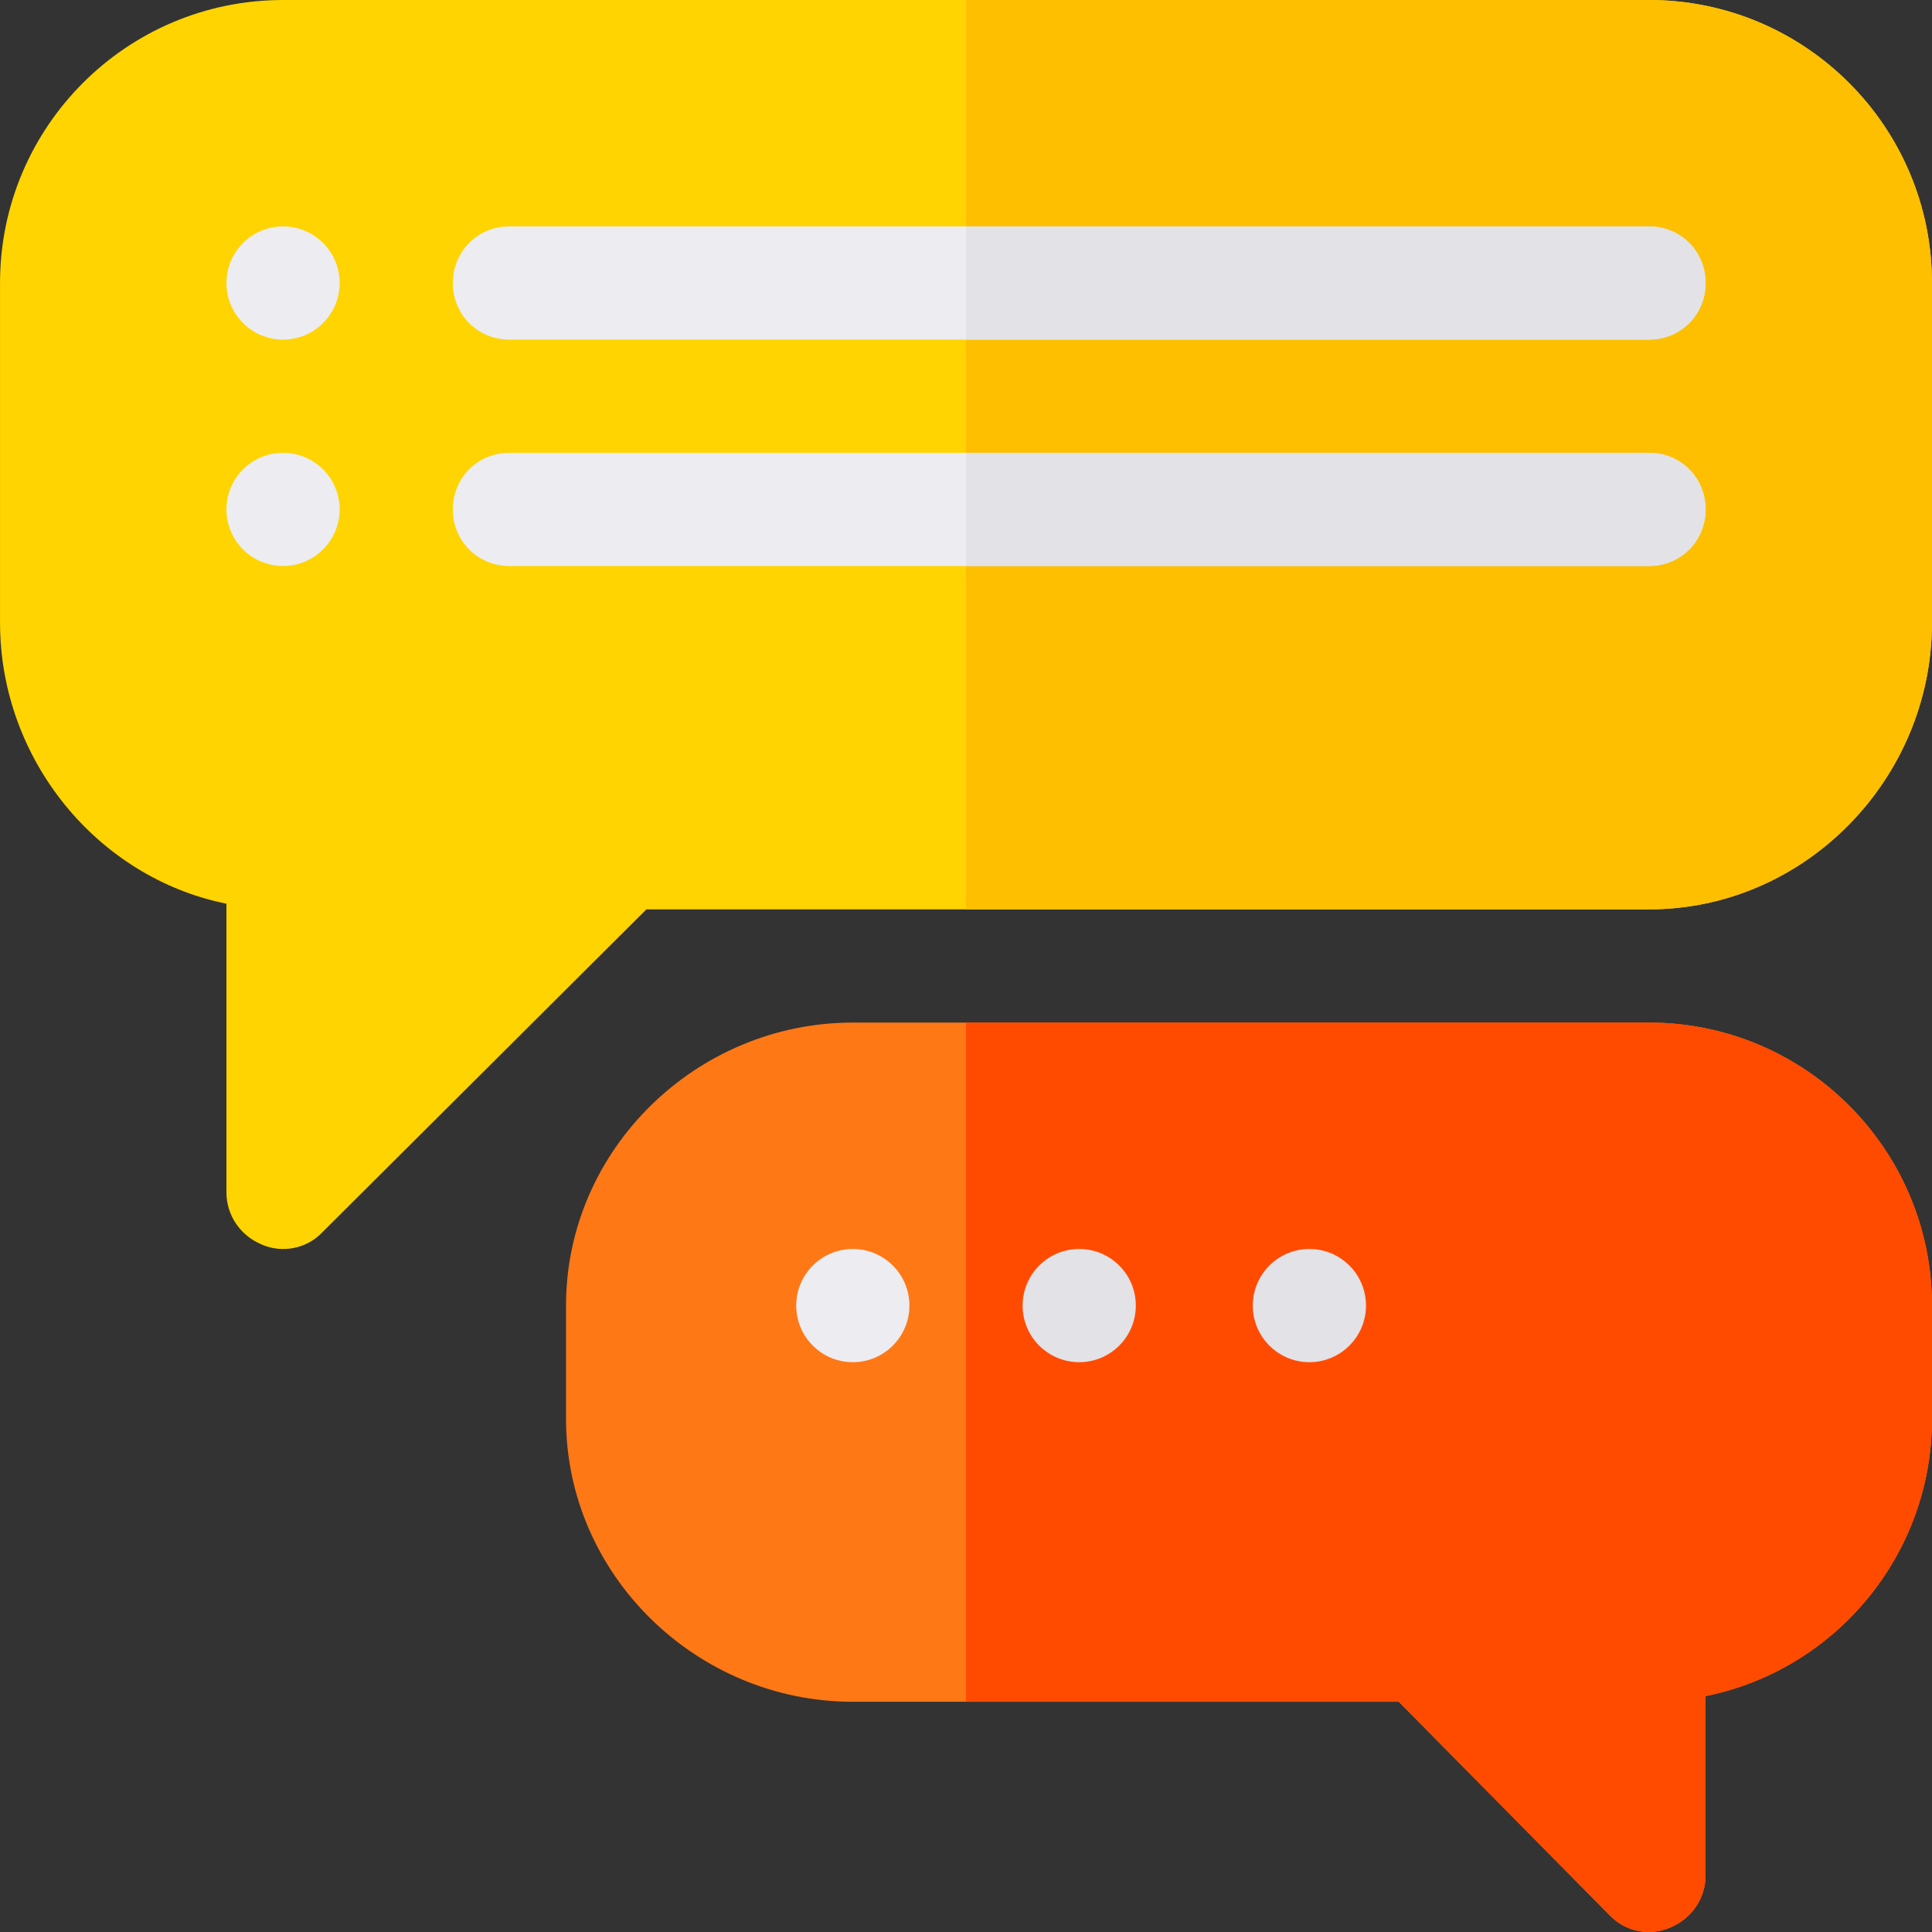 <?xml version="1.0" encoding="iso-8859-1"?>
<!-- Generator: Adobe Illustrator 21.0.0, SVG Export Plug-In . SVG Version: 6.00 Build 0)  -->
<svg version="1.1" id="Capa_1" xmlns="http://www.w3.org/2000/svg" xmlns:xlink="http://www.w3.org/1999/xlink" x="0px" y="0px"
	 viewBox="0 0 512.001 512.001" style="enable-background:new 0 0 512.001 512.001;" xml:space="preserve">
<rect x="0" y="0" width="512.001" height="512.001" fill="#333333" stroke="none"/>
<path style="fill:#FF7816;" d="M436.996,270.994H226.001c-41.399,0-75.998,33.599-75.998,74.998v29.999
	c0,41.399,34.599,74.998,75.998,74.998h144.696l55.8,56.498c4.199,4.501,10.8,5.7,16.199,3.301c5.7-2.401,9.3-7.8,9.3-13.801
	v-47.499c34.199-6.901,59.999-37.199,59.999-73.498v-29.999C511.995,304.593,478.396,270.994,436.996,270.994z"/>
<path style="fill:#FF4B00;" d="M511.995,345.993v29.999c0,36.3-25.799,66.598-59.999,73.498v47.499c0,6-3.6,11.4-9.3,13.801
	c-5.4,2.399-12.001,1.199-16.199-3.301l-55.801-56.499H256V270.994h180.996C478.396,270.994,511.995,304.593,511.995,345.993z"/>
<path style="fill:#FFD400;" d="M436.996,0H75.004C33.605,0,0.006,33.599,0.006,74.998v89.998c0,36.3,25.799,67.598,59.999,74.498
	v76.498c0,6,3.6,11.4,9.3,13.801c5.4,2.399,12.001,1.199,16.199-3.301l85.799-85.498h265.693c41.399,0,74.998-34.599,74.998-75.998
	V74.998C511.995,33.599,478.396,0,436.996,0z"/>
<path style="fill:#FDBF00;" d="M511.995,74.998v89.998c0,41.399-33.599,75.998-74.998,75.998H256V0h180.996
	C478.396,0,511.995,33.599,511.995,74.998z"/>
<g>
	<circle style="fill:#ECECF1;" cx="75.008" cy="74.998" r="15"/>
	<circle style="fill:#ECECF1;" cx="75.008" cy="134.997" r="15"/>
	<circle style="fill:#ECECF1;" cx="226.005" cy="345.993" r="15"/>
</g>
<g>
	<circle style="fill:#E2E2E7;" cx="286.004" cy="345.993" r="15"/>
	<circle style="fill:#E2E2E7;" cx="347.002" cy="345.993" r="15"/>
</g>
<g>
	<path style="fill:#ECECF1;" d="M451.996,74.998c0,8.401-6.599,15-15,15H135.003c-8.401,0-15-6.599-15-15s6.599-15,15-15h301.994
		C445.396,59.999,451.996,66.598,451.996,74.998z"/>
	<path style="fill:#ECECF1;" d="M451.996,134.997c0,8.401-6.599,15-15,15H135.003c-8.401,0-15-6.599-15-15s6.599-15,15-15h301.994
		C445.396,119.997,451.996,126.596,451.996,134.997z"/>
</g>
<g>
	<path style="fill:#E2E2E7;" d="M451.996,134.997c0,8.401-6.599,15-15,15H256v-29.999h180.996
		C445.396,119.997,451.996,126.596,451.996,134.997z"/>
	<path style="fill:#E2E2E7;" d="M436.996,89.998H256V59.999h180.996c8.401,0,15,6.599,15,15S445.396,89.998,436.996,89.998z"/>
</g>
<g>
</g>
<g>
</g>
<g>
</g>
<g>
</g>
<g>
</g>
<g>
</g>
<g>
</g>
<g>
</g>
<g>
</g>
<g>
</g>
<g>
</g>
<g>
</g>
<g>
</g>
<g>
</g>
<g>
</g>
</svg>
